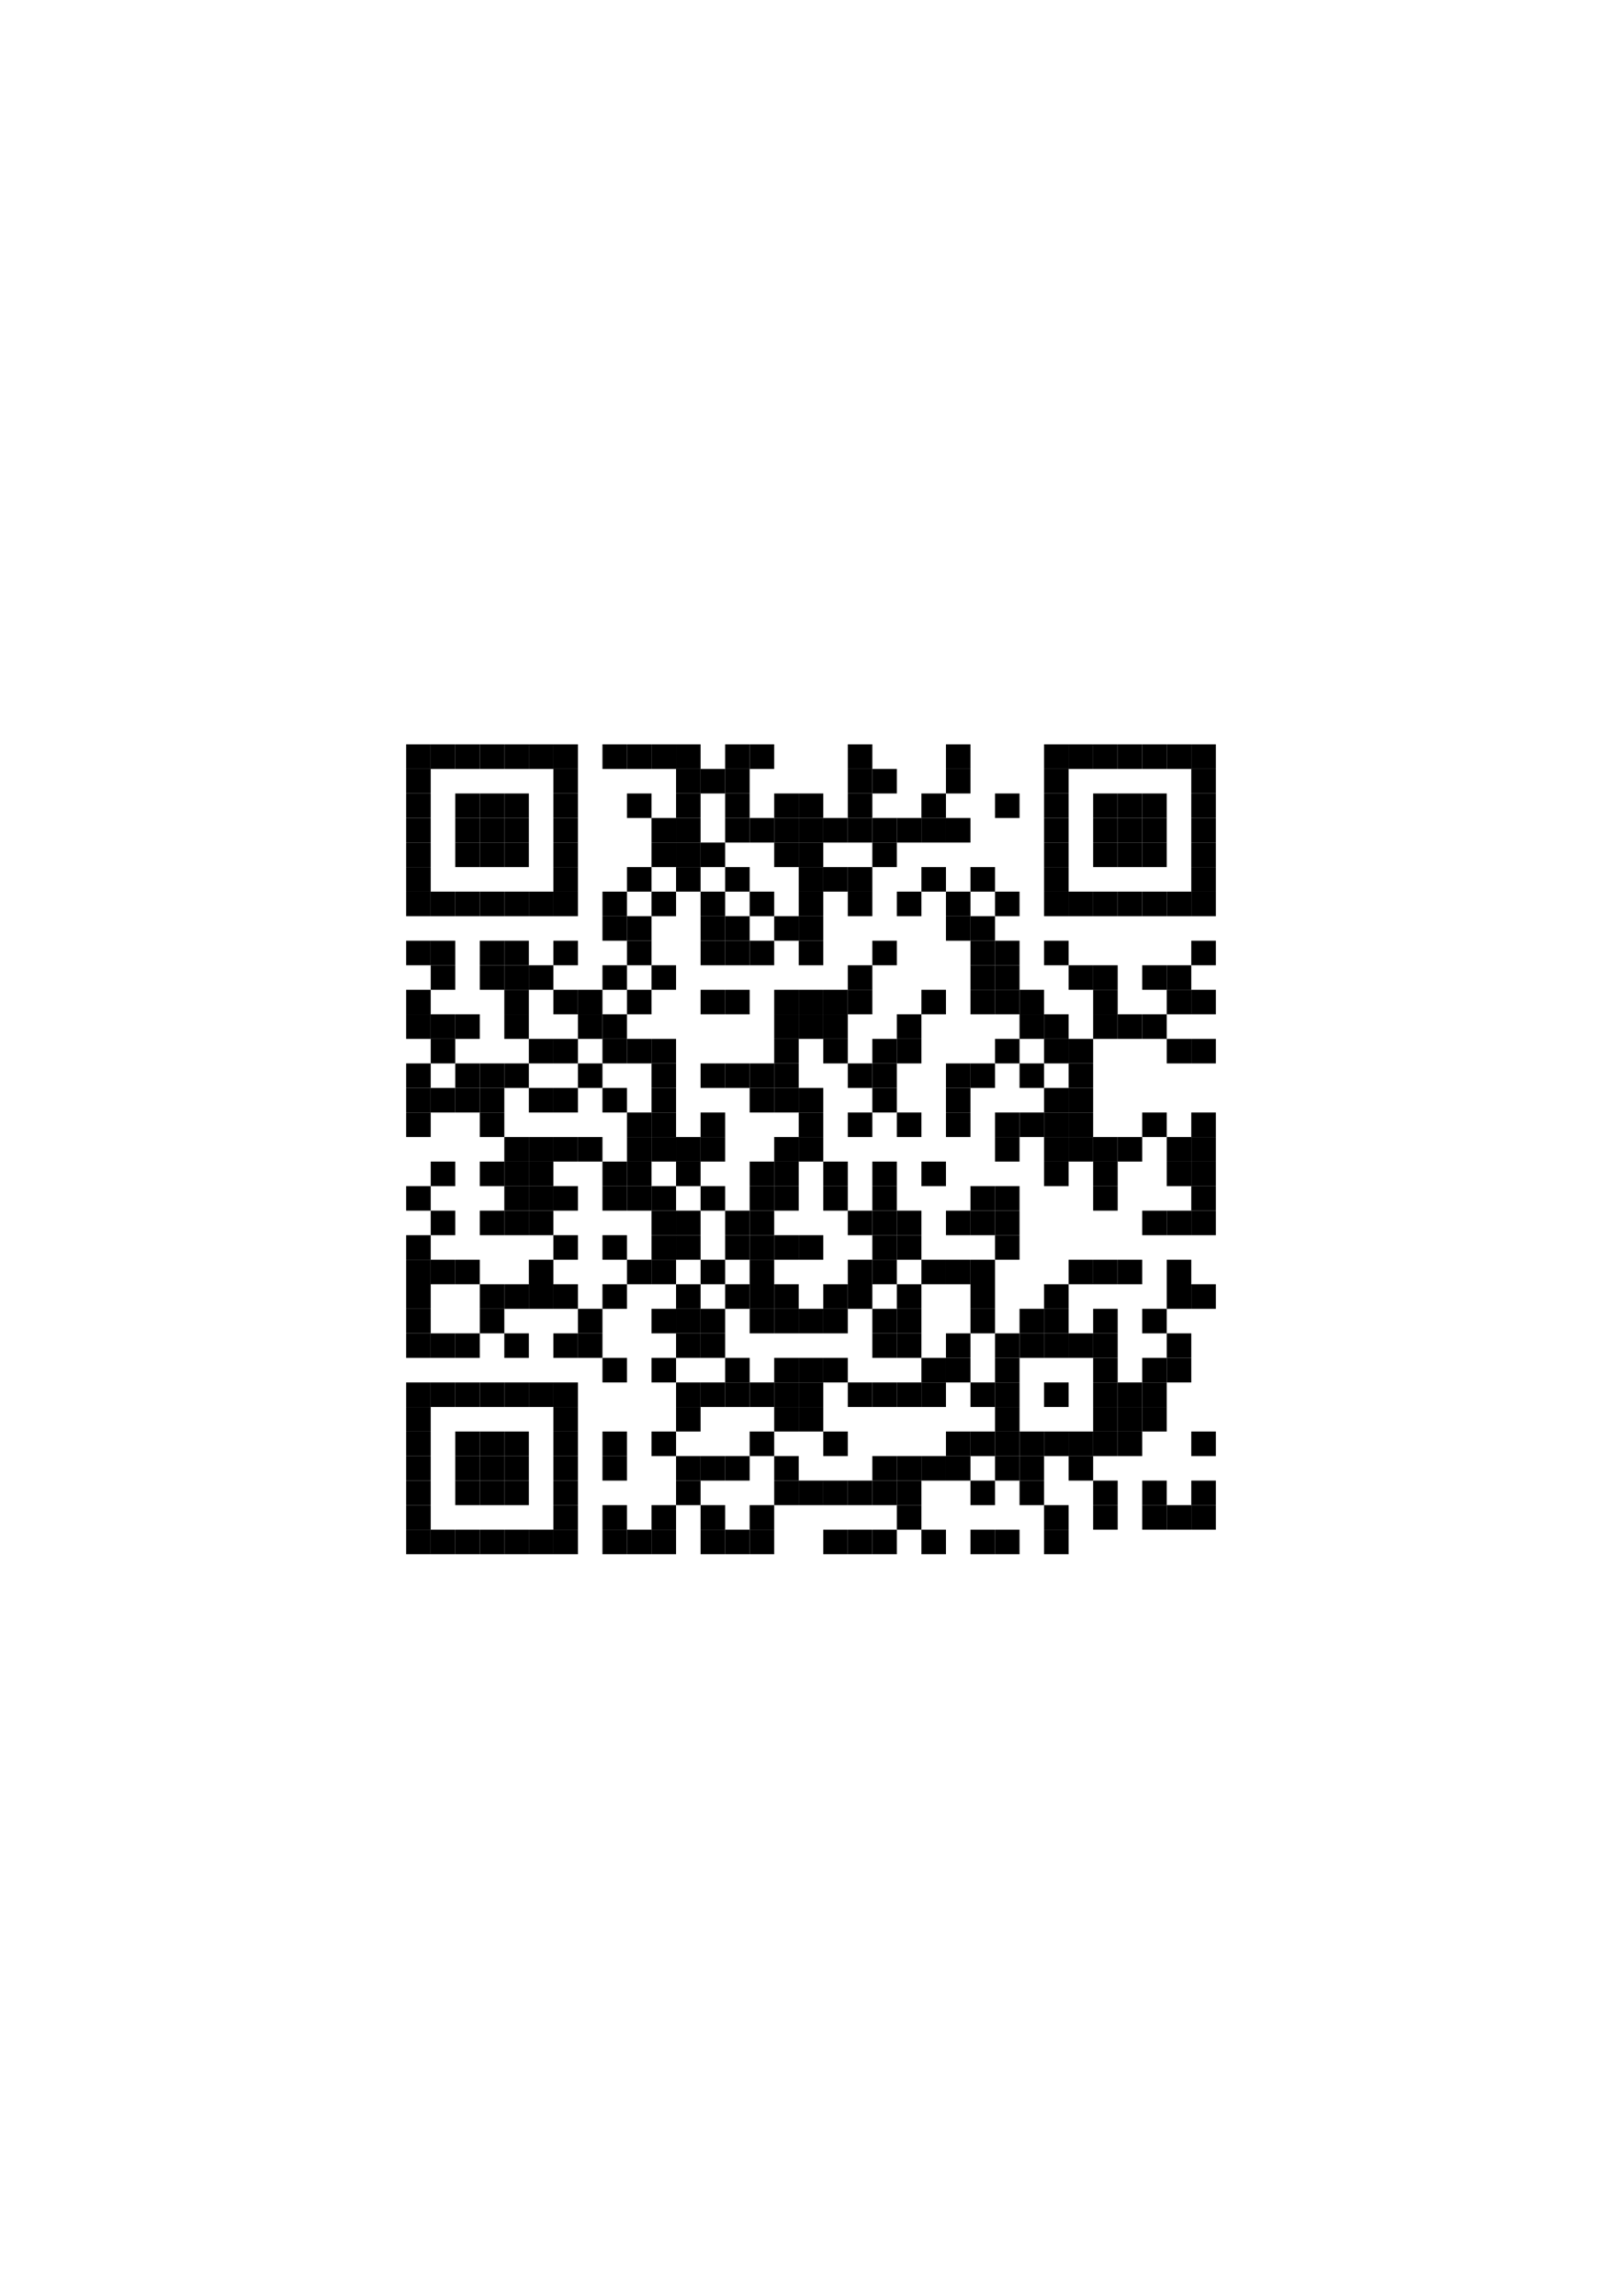 <?xml version="1.0" encoding="utf-8"?>
<svg version="1.1" baseProfile="full"  width="595" height="842" viewBox="0 0 595 842" xmlns="http://www.w3.org/2000/svg" xmlns:xlink="http://www.w3.org/1999/xlink" xmlns:ev="http://www.w3.org/2001/xml-events">
<rect width="595" height="842" fill="#fff" cx="0" cy="0" />
<defs>
<rect id="p" width="9" height="9" />
</defs><g fill="#ffffff"><use x="131" y="255" xlink:href="#p" />
<use x="131" y="264" xlink:href="#p" />
<use x="131" y="273" xlink:href="#p" />
<use x="131" y="282" xlink:href="#p" />
<use x="131" y="291" xlink:href="#p" />
<use x="131" y="300" xlink:href="#p" />
<use x="131" y="309" xlink:href="#p" />
<use x="131" y="318" xlink:href="#p" />
<use x="131" y="327" xlink:href="#p" />
<use x="131" y="336" xlink:href="#p" />
<use x="131" y="345" xlink:href="#p" />
<use x="131" y="354" xlink:href="#p" />
<use x="131" y="363" xlink:href="#p" />
<use x="131" y="372" xlink:href="#p" />
<use x="131" y="381" xlink:href="#p" />
<use x="131" y="390" xlink:href="#p" />
<use x="131" y="399" xlink:href="#p" />
<use x="131" y="408" xlink:href="#p" />
<use x="131" y="417" xlink:href="#p" />
<use x="131" y="426" xlink:href="#p" />
<use x="131" y="435" xlink:href="#p" />
<use x="131" y="444" xlink:href="#p" />
<use x="131" y="453" xlink:href="#p" />
<use x="131" y="462" xlink:href="#p" />
<use x="131" y="471" xlink:href="#p" />
<use x="131" y="480" xlink:href="#p" />
<use x="131" y="489" xlink:href="#p" />
<use x="131" y="498" xlink:href="#p" />
<use x="131" y="507" xlink:href="#p" />
<use x="131" y="516" xlink:href="#p" />
<use x="131" y="525" xlink:href="#p" />
<use x="131" y="534" xlink:href="#p" />
<use x="131" y="543" xlink:href="#p" />
<use x="131" y="552" xlink:href="#p" />
<use x="131" y="561" xlink:href="#p" />
<use x="131" y="570" xlink:href="#p" />
<use x="131" y="579" xlink:href="#p" />
<use x="140" y="255" xlink:href="#p" />
<use x="140" y="264" xlink:href="#p" />
<use x="140" y="273" xlink:href="#p" />
<use x="140" y="282" xlink:href="#p" />
<use x="140" y="291" xlink:href="#p" />
<use x="140" y="300" xlink:href="#p" />
<use x="140" y="309" xlink:href="#p" />
<use x="140" y="318" xlink:href="#p" />
<use x="140" y="327" xlink:href="#p" />
<use x="140" y="336" xlink:href="#p" />
<use x="140" y="345" xlink:href="#p" />
<use x="140" y="354" xlink:href="#p" />
<use x="140" y="363" xlink:href="#p" />
<use x="140" y="372" xlink:href="#p" />
<use x="140" y="381" xlink:href="#p" />
<use x="140" y="390" xlink:href="#p" />
<use x="140" y="399" xlink:href="#p" />
<use x="140" y="408" xlink:href="#p" />
<use x="140" y="417" xlink:href="#p" />
<use x="140" y="426" xlink:href="#p" />
<use x="140" y="435" xlink:href="#p" />
<use x="140" y="444" xlink:href="#p" />
<use x="140" y="453" xlink:href="#p" />
<use x="140" y="462" xlink:href="#p" />
<use x="140" y="471" xlink:href="#p" />
<use x="140" y="480" xlink:href="#p" />
<use x="140" y="489" xlink:href="#p" />
<use x="140" y="498" xlink:href="#p" />
<use x="140" y="507" xlink:href="#p" />
<use x="140" y="516" xlink:href="#p" />
<use x="140" y="525" xlink:href="#p" />
<use x="140" y="534" xlink:href="#p" />
<use x="140" y="543" xlink:href="#p" />
<use x="140" y="552" xlink:href="#p" />
<use x="140" y="561" xlink:href="#p" />
<use x="140" y="570" xlink:href="#p" />
<use x="140" y="579" xlink:href="#p" />
<use x="149" y="255" xlink:href="#p" />
<use x="149" y="264" xlink:href="#p" />
<use x="149" y="336" xlink:href="#p" />
<use x="149" y="354" xlink:href="#p" />
<use x="149" y="381" xlink:href="#p" />
<use x="149" y="417" xlink:href="#p" />
<use x="149" y="426" xlink:href="#p" />
<use x="149" y="444" xlink:href="#p" />
<use x="149" y="498" xlink:href="#p" />
<use x="149" y="570" xlink:href="#p" />
<use x="149" y="579" xlink:href="#p" />
<use x="158" y="255" xlink:href="#p" />
<use x="158" y="264" xlink:href="#p" />
<use x="158" y="282" xlink:href="#p" />
<use x="158" y="291" xlink:href="#p" />
<use x="158" y="300" xlink:href="#p" />
<use x="158" y="309" xlink:href="#p" />
<use x="158" y="318" xlink:href="#p" />
<use x="158" y="336" xlink:href="#p" />
<use x="158" y="363" xlink:href="#p" />
<use x="158" y="390" xlink:href="#p" />
<use x="158" y="408" xlink:href="#p" />
<use x="158" y="417" xlink:href="#p" />
<use x="158" y="435" xlink:href="#p" />
<use x="158" y="453" xlink:href="#p" />
<use x="158" y="471" xlink:href="#p" />
<use x="158" y="480" xlink:href="#p" />
<use x="158" y="498" xlink:href="#p" />
<use x="158" y="516" xlink:href="#p" />
<use x="158" y="525" xlink:href="#p" />
<use x="158" y="534" xlink:href="#p" />
<use x="158" y="543" xlink:href="#p" />
<use x="158" y="552" xlink:href="#p" />
<use x="158" y="570" xlink:href="#p" />
<use x="158" y="579" xlink:href="#p" />
<use x="167" y="255" xlink:href="#p" />
<use x="167" y="264" xlink:href="#p" />
<use x="167" y="282" xlink:href="#p" />
<use x="167" y="318" xlink:href="#p" />
<use x="167" y="336" xlink:href="#p" />
<use x="167" y="345" xlink:href="#p" />
<use x="167" y="354" xlink:href="#p" />
<use x="167" y="363" xlink:href="#p" />
<use x="167" y="381" xlink:href="#p" />
<use x="167" y="408" xlink:href="#p" />
<use x="167" y="417" xlink:href="#p" />
<use x="167" y="426" xlink:href="#p" />
<use x="167" y="435" xlink:href="#p" />
<use x="167" y="444" xlink:href="#p" />
<use x="167" y="453" xlink:href="#p" />
<use x="167" y="471" xlink:href="#p" />
<use x="167" y="480" xlink:href="#p" />
<use x="167" y="498" xlink:href="#p" />
<use x="167" y="516" xlink:href="#p" />
<use x="167" y="552" xlink:href="#p" />
<use x="167" y="570" xlink:href="#p" />
<use x="167" y="579" xlink:href="#p" />
<use x="176" y="255" xlink:href="#p" />
<use x="176" y="264" xlink:href="#p" />
<use x="176" y="282" xlink:href="#p" />
<use x="176" y="318" xlink:href="#p" />
<use x="176" y="336" xlink:href="#p" />
<use x="176" y="363" xlink:href="#p" />
<use x="176" y="372" xlink:href="#p" />
<use x="176" y="381" xlink:href="#p" />
<use x="176" y="417" xlink:href="#p" />
<use x="176" y="435" xlink:href="#p" />
<use x="176" y="453" xlink:href="#p" />
<use x="176" y="462" xlink:href="#p" />
<use x="176" y="489" xlink:href="#p" />
<use x="176" y="498" xlink:href="#p" />
<use x="176" y="516" xlink:href="#p" />
<use x="176" y="552" xlink:href="#p" />
<use x="176" y="570" xlink:href="#p" />
<use x="176" y="579" xlink:href="#p" />
<use x="185" y="255" xlink:href="#p" />
<use x="185" y="264" xlink:href="#p" />
<use x="185" y="282" xlink:href="#p" />
<use x="185" y="318" xlink:href="#p" />
<use x="185" y="336" xlink:href="#p" />
<use x="185" y="381" xlink:href="#p" />
<use x="185" y="399" xlink:href="#p" />
<use x="185" y="408" xlink:href="#p" />
<use x="185" y="453" xlink:href="#p" />
<use x="185" y="462" xlink:href="#p" />
<use x="185" y="480" xlink:href="#p" />
<use x="185" y="498" xlink:href="#p" />
<use x="185" y="516" xlink:href="#p" />
<use x="185" y="552" xlink:href="#p" />
<use x="185" y="570" xlink:href="#p" />
<use x="185" y="579" xlink:href="#p" />
<use x="194" y="255" xlink:href="#p" />
<use x="194" y="264" xlink:href="#p" />
<use x="194" y="282" xlink:href="#p" />
<use x="194" y="291" xlink:href="#p" />
<use x="194" y="300" xlink:href="#p" />
<use x="194" y="309" xlink:href="#p" />
<use x="194" y="318" xlink:href="#p" />
<use x="194" y="336" xlink:href="#p" />
<use x="194" y="345" xlink:href="#p" />
<use x="194" y="363" xlink:href="#p" />
<use x="194" y="372" xlink:href="#p" />
<use x="194" y="390" xlink:href="#p" />
<use x="194" y="408" xlink:href="#p" />
<use x="194" y="453" xlink:href="#p" />
<use x="194" y="480" xlink:href="#p" />
<use x="194" y="489" xlink:href="#p" />
<use x="194" y="498" xlink:href="#p" />
<use x="194" y="516" xlink:href="#p" />
<use x="194" y="525" xlink:href="#p" />
<use x="194" y="534" xlink:href="#p" />
<use x="194" y="543" xlink:href="#p" />
<use x="194" y="552" xlink:href="#p" />
<use x="194" y="570" xlink:href="#p" />
<use x="194" y="579" xlink:href="#p" />
<use x="203" y="255" xlink:href="#p" />
<use x="203" y="264" xlink:href="#p" />
<use x="203" y="336" xlink:href="#p" />
<use x="203" y="354" xlink:href="#p" />
<use x="203" y="372" xlink:href="#p" />
<use x="203" y="390" xlink:href="#p" />
<use x="203" y="408" xlink:href="#p" />
<use x="203" y="426" xlink:href="#p" />
<use x="203" y="444" xlink:href="#p" />
<use x="203" y="462" xlink:href="#p" />
<use x="203" y="480" xlink:href="#p" />
<use x="203" y="498" xlink:href="#p" />
<use x="203" y="570" xlink:href="#p" />
<use x="203" y="579" xlink:href="#p" />
<use x="212" y="255" xlink:href="#p" />
<use x="212" y="264" xlink:href="#p" />
<use x="212" y="273" xlink:href="#p" />
<use x="212" y="282" xlink:href="#p" />
<use x="212" y="291" xlink:href="#p" />
<use x="212" y="300" xlink:href="#p" />
<use x="212" y="309" xlink:href="#p" />
<use x="212" y="318" xlink:href="#p" />
<use x="212" y="327" xlink:href="#p" />
<use x="212" y="336" xlink:href="#p" />
<use x="212" y="345" xlink:href="#p" />
<use x="212" y="354" xlink:href="#p" />
<use x="212" y="381" xlink:href="#p" />
<use x="212" y="399" xlink:href="#p" />
<use x="212" y="408" xlink:href="#p" />
<use x="212" y="426" xlink:href="#p" />
<use x="212" y="435" xlink:href="#p" />
<use x="212" y="444" xlink:href="#p" />
<use x="212" y="453" xlink:href="#p" />
<use x="212" y="462" xlink:href="#p" />
<use x="212" y="471" xlink:href="#p" />
<use x="212" y="498" xlink:href="#p" />
<use x="212" y="507" xlink:href="#p" />
<use x="212" y="516" xlink:href="#p" />
<use x="212" y="525" xlink:href="#p" />
<use x="212" y="534" xlink:href="#p" />
<use x="212" y="543" xlink:href="#p" />
<use x="212" y="552" xlink:href="#p" />
<use x="212" y="561" xlink:href="#p" />
<use x="212" y="570" xlink:href="#p" />
<use x="212" y="579" xlink:href="#p" />
<use x="221" y="255" xlink:href="#p" />
<use x="221" y="264" xlink:href="#p" />
<use x="221" y="282" xlink:href="#p" />
<use x="221" y="291" xlink:href="#p" />
<use x="221" y="300" xlink:href="#p" />
<use x="221" y="309" xlink:href="#p" />
<use x="221" y="318" xlink:href="#p" />
<use x="221" y="345" xlink:href="#p" />
<use x="221" y="363" xlink:href="#p" />
<use x="221" y="390" xlink:href="#p" />
<use x="221" y="408" xlink:href="#p" />
<use x="221" y="417" xlink:href="#p" />
<use x="221" y="444" xlink:href="#p" />
<use x="221" y="462" xlink:href="#p" />
<use x="221" y="480" xlink:href="#p" />
<use x="221" y="489" xlink:href="#p" />
<use x="221" y="507" xlink:href="#p" />
<use x="221" y="516" xlink:href="#p" />
<use x="221" y="543" xlink:href="#p" />
<use x="221" y="570" xlink:href="#p" />
<use x="221" y="579" xlink:href="#p" />
<use x="230" y="255" xlink:href="#p" />
<use x="230" y="264" xlink:href="#p" />
<use x="230" y="282" xlink:href="#p" />
<use x="230" y="300" xlink:href="#p" />
<use x="230" y="309" xlink:href="#p" />
<use x="230" y="327" xlink:href="#p" />
<use x="230" y="354" xlink:href="#p" />
<use x="230" y="372" xlink:href="#p" />
<use x="230" y="390" xlink:href="#p" />
<use x="230" y="399" xlink:href="#p" />
<use x="230" y="444" xlink:href="#p" />
<use x="230" y="453" xlink:href="#p" />
<use x="230" y="471" xlink:href="#p" />
<use x="230" y="480" xlink:href="#p" />
<use x="230" y="489" xlink:href="#p" />
<use x="230" y="498" xlink:href="#p" />
<use x="230" y="507" xlink:href="#p" />
<use x="230" y="516" xlink:href="#p" />
<use x="230" y="525" xlink:href="#p" />
<use x="230" y="534" xlink:href="#p" />
<use x="230" y="543" xlink:href="#p" />
<use x="230" y="552" xlink:href="#p" />
<use x="230" y="570" xlink:href="#p" />
<use x="230" y="579" xlink:href="#p" />
<use x="239" y="255" xlink:href="#p" />
<use x="239" y="264" xlink:href="#p" />
<use x="239" y="282" xlink:href="#p" />
<use x="239" y="291" xlink:href="#p" />
<use x="239" y="318" xlink:href="#p" />
<use x="239" y="336" xlink:href="#p" />
<use x="239" y="345" xlink:href="#p" />
<use x="239" y="363" xlink:href="#p" />
<use x="239" y="372" xlink:href="#p" />
<use x="239" y="426" xlink:href="#p" />
<use x="239" y="471" xlink:href="#p" />
<use x="239" y="489" xlink:href="#p" />
<use x="239" y="507" xlink:href="#p" />
<use x="239" y="516" xlink:href="#p" />
<use x="239" y="534" xlink:href="#p" />
<use x="239" y="543" xlink:href="#p" />
<use x="239" y="570" xlink:href="#p" />
<use x="239" y="579" xlink:href="#p" />
<use x="248" y="255" xlink:href="#p" />
<use x="248" y="264" xlink:href="#p" />
<use x="248" y="327" xlink:href="#p" />
<use x="248" y="336" xlink:href="#p" />
<use x="248" y="345" xlink:href="#p" />
<use x="248" y="354" xlink:href="#p" />
<use x="248" y="363" xlink:href="#p" />
<use x="248" y="372" xlink:href="#p" />
<use x="248" y="381" xlink:href="#p" />
<use x="248" y="390" xlink:href="#p" />
<use x="248" y="399" xlink:href="#p" />
<use x="248" y="408" xlink:href="#p" />
<use x="248" y="435" xlink:href="#p" />
<use x="248" y="462" xlink:href="#p" />
<use x="248" y="498" xlink:href="#p" />
<use x="248" y="525" xlink:href="#p" />
<use x="248" y="552" xlink:href="#p" />
<use x="248" y="561" xlink:href="#p" />
<use x="248" y="570" xlink:href="#p" />
<use x="248" y="579" xlink:href="#p" />
<use x="257" y="255" xlink:href="#p" />
<use x="257" y="264" xlink:href="#p" />
<use x="257" y="273" xlink:href="#p" />
<use x="257" y="291" xlink:href="#p" />
<use x="257" y="300" xlink:href="#p" />
<use x="257" y="318" xlink:href="#p" />
<use x="257" y="354" xlink:href="#p" />
<use x="257" y="372" xlink:href="#p" />
<use x="257" y="381" xlink:href="#p" />
<use x="257" y="399" xlink:href="#p" />
<use x="257" y="426" xlink:href="#p" />
<use x="257" y="444" xlink:href="#p" />
<use x="257" y="453" xlink:href="#p" />
<use x="257" y="471" xlink:href="#p" />
<use x="257" y="498" xlink:href="#p" />
<use x="257" y="516" xlink:href="#p" />
<use x="257" y="525" xlink:href="#p" />
<use x="257" y="543" xlink:href="#p" />
<use x="257" y="570" xlink:href="#p" />
<use x="257" y="579" xlink:href="#p" />
<use x="266" y="255" xlink:href="#p" />
<use x="266" y="264" xlink:href="#p" />
<use x="266" y="309" xlink:href="#p" />
<use x="266" y="327" xlink:href="#p" />
<use x="266" y="354" xlink:href="#p" />
<use x="266" y="372" xlink:href="#p" />
<use x="266" y="381" xlink:href="#p" />
<use x="266" y="399" xlink:href="#p" />
<use x="266" y="408" xlink:href="#p" />
<use x="266" y="417" xlink:href="#p" />
<use x="266" y="426" xlink:href="#p" />
<use x="266" y="435" xlink:href="#p" />
<use x="266" y="462" xlink:href="#p" />
<use x="266" y="480" xlink:href="#p" />
<use x="266" y="489" xlink:href="#p" />
<use x="266" y="516" xlink:href="#p" />
<use x="266" y="525" xlink:href="#p" />
<use x="266" y="543" xlink:href="#p" />
<use x="266" y="552" xlink:href="#p" />
<use x="266" y="570" xlink:href="#p" />
<use x="266" y="579" xlink:href="#p" />
<use x="275" y="255" xlink:href="#p" />
<use x="275" y="264" xlink:href="#p" />
<use x="275" y="282" xlink:href="#p" />
<use x="275" y="291" xlink:href="#p" />
<use x="275" y="309" xlink:href="#p" />
<use x="275" y="318" xlink:href="#p" />
<use x="275" y="336" xlink:href="#p" />
<use x="275" y="354" xlink:href="#p" />
<use x="275" y="363" xlink:href="#p" />
<use x="275" y="372" xlink:href="#p" />
<use x="275" y="381" xlink:href="#p" />
<use x="275" y="408" xlink:href="#p" />
<use x="275" y="417" xlink:href="#p" />
<use x="275" y="489" xlink:href="#p" />
<use x="275" y="498" xlink:href="#p" />
<use x="275" y="516" xlink:href="#p" />
<use x="275" y="534" xlink:href="#p" />
<use x="275" y="543" xlink:href="#p" />
<use x="275" y="570" xlink:href="#p" />
<use x="275" y="579" xlink:href="#p" />
<use x="284" y="255" xlink:href="#p" />
<use x="284" y="264" xlink:href="#p" />
<use x="284" y="273" xlink:href="#p" />
<use x="284" y="282" xlink:href="#p" />
<use x="284" y="318" xlink:href="#p" />
<use x="284" y="327" xlink:href="#p" />
<use x="284" y="345" xlink:href="#p" />
<use x="284" y="354" xlink:href="#p" />
<use x="284" y="408" xlink:href="#p" />
<use x="284" y="444" xlink:href="#p" />
<use x="284" y="462" xlink:href="#p" />
<use x="284" y="489" xlink:href="#p" />
<use x="284" y="525" xlink:href="#p" />
<use x="284" y="552" xlink:href="#p" />
<use x="284" y="561" xlink:href="#p" />
<use x="284" y="570" xlink:href="#p" />
<use x="284" y="579" xlink:href="#p" />
<use x="293" y="255" xlink:href="#p" />
<use x="293" y="264" xlink:href="#p" />
<use x="293" y="273" xlink:href="#p" />
<use x="293" y="282" xlink:href="#p" />
<use x="293" y="354" xlink:href="#p" />
<use x="293" y="381" xlink:href="#p" />
<use x="293" y="390" xlink:href="#p" />
<use x="293" y="426" xlink:href="#p" />
<use x="293" y="435" xlink:href="#p" />
<use x="293" y="444" xlink:href="#p" />
<use x="293" y="462" xlink:href="#p" />
<use x="293" y="471" xlink:href="#p" />
<use x="293" y="489" xlink:href="#p" />
<use x="293" y="525" xlink:href="#p" />
<use x="293" y="534" xlink:href="#p" />
<use x="293" y="552" xlink:href="#p" />
<use x="293" y="561" xlink:href="#p" />
<use x="293" y="570" xlink:href="#p" />
<use x="293" y="579" xlink:href="#p" />
<use x="302" y="255" xlink:href="#p" />
<use x="302" y="264" xlink:href="#p" />
<use x="302" y="273" xlink:href="#p" />
<use x="302" y="282" xlink:href="#p" />
<use x="302" y="291" xlink:href="#p" />
<use x="302" y="309" xlink:href="#p" />
<use x="302" y="327" xlink:href="#p" />
<use x="302" y="336" xlink:href="#p" />
<use x="302" y="345" xlink:href="#p" />
<use x="302" y="354" xlink:href="#p" />
<use x="302" y="390" xlink:href="#p" />
<use x="302" y="399" xlink:href="#p" />
<use x="302" y="408" xlink:href="#p" />
<use x="302" y="417" xlink:href="#p" />
<use x="302" y="444" xlink:href="#p" />
<use x="302" y="453" xlink:href="#p" />
<use x="302" y="462" xlink:href="#p" />
<use x="302" y="489" xlink:href="#p" />
<use x="302" y="507" xlink:href="#p" />
<use x="302" y="516" xlink:href="#p" />
<use x="302" y="534" xlink:href="#p" />
<use x="302" y="552" xlink:href="#p" />
<use x="302" y="570" xlink:href="#p" />
<use x="302" y="579" xlink:href="#p" />
<use x="311" y="255" xlink:href="#p" />
<use x="311" y="264" xlink:href="#p" />
<use x="311" y="309" xlink:href="#p" />
<use x="311" y="336" xlink:href="#p" />
<use x="311" y="345" xlink:href="#p" />
<use x="311" y="372" xlink:href="#p" />
<use x="311" y="381" xlink:href="#p" />
<use x="311" y="399" xlink:href="#p" />
<use x="311" y="417" xlink:href="#p" />
<use x="311" y="426" xlink:href="#p" />
<use x="311" y="435" xlink:href="#p" />
<use x="311" y="453" xlink:href="#p" />
<use x="311" y="480" xlink:href="#p" />
<use x="311" y="489" xlink:href="#p" />
<use x="311" y="498" xlink:href="#p" />
<use x="311" y="516" xlink:href="#p" />
<use x="311" y="525" xlink:href="#p" />
<use x="311" y="534" xlink:href="#p" />
<use x="311" y="552" xlink:href="#p" />
<use x="311" y="570" xlink:href="#p" />
<use x="311" y="579" xlink:href="#p" />
<use x="320" y="255" xlink:href="#p" />
<use x="320" y="264" xlink:href="#p" />
<use x="320" y="273" xlink:href="#p" />
<use x="320" y="291" xlink:href="#p" />
<use x="320" y="318" xlink:href="#p" />
<use x="320" y="327" xlink:href="#p" />
<use x="320" y="336" xlink:href="#p" />
<use x="320" y="354" xlink:href="#p" />
<use x="320" y="363" xlink:href="#p" />
<use x="320" y="372" xlink:href="#p" />
<use x="320" y="408" xlink:href="#p" />
<use x="320" y="417" xlink:href="#p" />
<use x="320" y="471" xlink:href="#p" />
<use x="320" y="498" xlink:href="#p" />
<use x="320" y="516" xlink:href="#p" />
<use x="320" y="525" xlink:href="#p" />
<use x="320" y="552" xlink:href="#p" />
<use x="320" y="570" xlink:href="#p" />
<use x="320" y="579" xlink:href="#p" />
<use x="329" y="255" xlink:href="#p" />
<use x="329" y="264" xlink:href="#p" />
<use x="329" y="273" xlink:href="#p" />
<use x="329" y="282" xlink:href="#p" />
<use x="329" y="291" xlink:href="#p" />
<use x="329" y="309" xlink:href="#p" />
<use x="329" y="318" xlink:href="#p" />
<use x="329" y="336" xlink:href="#p" />
<use x="329" y="345" xlink:href="#p" />
<use x="329" y="354" xlink:href="#p" />
<use x="329" y="363" xlink:href="#p" />
<use x="329" y="390" xlink:href="#p" />
<use x="329" y="399" xlink:href="#p" />
<use x="329" y="417" xlink:href="#p" />
<use x="329" y="426" xlink:href="#p" />
<use x="329" y="435" xlink:href="#p" />
<use x="329" y="462" xlink:href="#p" />
<use x="329" y="498" xlink:href="#p" />
<use x="329" y="516" xlink:href="#p" />
<use x="329" y="525" xlink:href="#p" />
<use x="329" y="561" xlink:href="#p" />
<use x="329" y="570" xlink:href="#p" />
<use x="329" y="579" xlink:href="#p" />
<use x="338" y="255" xlink:href="#p" />
<use x="338" y="264" xlink:href="#p" />
<use x="338" y="273" xlink:href="#p" />
<use x="338" y="282" xlink:href="#p" />
<use x="338" y="309" xlink:href="#p" />
<use x="338" y="327" xlink:href="#p" />
<use x="338" y="336" xlink:href="#p" />
<use x="338" y="345" xlink:href="#p" />
<use x="338" y="354" xlink:href="#p" />
<use x="338" y="372" xlink:href="#p" />
<use x="338" y="381" xlink:href="#p" />
<use x="338" y="390" xlink:href="#p" />
<use x="338" y="399" xlink:href="#p" />
<use x="338" y="408" xlink:href="#p" />
<use x="338" y="417" xlink:href="#p" />
<use x="338" y="435" xlink:href="#p" />
<use x="338" y="444" xlink:href="#p" />
<use x="338" y="453" xlink:href="#p" />
<use x="338" y="471" xlink:href="#p" />
<use x="338" y="480" xlink:href="#p" />
<use x="338" y="489" xlink:href="#p" />
<use x="338" y="516" xlink:href="#p" />
<use x="338" y="525" xlink:href="#p" />
<use x="338" y="543" xlink:href="#p" />
<use x="338" y="552" xlink:href="#p" />
<use x="338" y="570" xlink:href="#p" />
<use x="338" y="579" xlink:href="#p" />
<use x="347" y="255" xlink:href="#p" />
<use x="347" y="264" xlink:href="#p" />
<use x="347" y="291" xlink:href="#p" />
<use x="347" y="309" xlink:href="#p" />
<use x="347" y="318" xlink:href="#p" />
<use x="347" y="345" xlink:href="#p" />
<use x="347" y="354" xlink:href="#p" />
<use x="347" y="363" xlink:href="#p" />
<use x="347" y="372" xlink:href="#p" />
<use x="347" y="381" xlink:href="#p" />
<use x="347" y="417" xlink:href="#p" />
<use x="347" y="426" xlink:href="#p" />
<use x="347" y="435" xlink:href="#p" />
<use x="347" y="453" xlink:href="#p" />
<use x="347" y="471" xlink:href="#p" />
<use x="347" y="480" xlink:href="#p" />
<use x="347" y="507" xlink:href="#p" />
<use x="347" y="516" xlink:href="#p" />
<use x="347" y="543" xlink:href="#p" />
<use x="347" y="552" xlink:href="#p" />
<use x="347" y="561" xlink:href="#p" />
<use x="347" y="570" xlink:href="#p" />
<use x="347" y="579" xlink:href="#p" />
<use x="356" y="255" xlink:href="#p" />
<use x="356" y="264" xlink:href="#p" />
<use x="356" y="273" xlink:href="#p" />
<use x="356" y="282" xlink:href="#p" />
<use x="356" y="291" xlink:href="#p" />
<use x="356" y="300" xlink:href="#p" />
<use x="356" y="309" xlink:href="#p" />
<use x="356" y="327" xlink:href="#p" />
<use x="356" y="372" xlink:href="#p" />
<use x="356" y="381" xlink:href="#p" />
<use x="356" y="399" xlink:href="#p" />
<use x="356" y="408" xlink:href="#p" />
<use x="356" y="417" xlink:href="#p" />
<use x="356" y="426" xlink:href="#p" />
<use x="356" y="453" xlink:href="#p" />
<use x="356" y="489" xlink:href="#p" />
<use x="356" y="498" xlink:href="#p" />
<use x="356" y="516" xlink:href="#p" />
<use x="356" y="534" xlink:href="#p" />
<use x="356" y="552" xlink:href="#p" />
<use x="356" y="570" xlink:href="#p" />
<use x="356" y="579" xlink:href="#p" />
<use x="365" y="255" xlink:href="#p" />
<use x="365" y="264" xlink:href="#p" />
<use x="365" y="273" xlink:href="#p" />
<use x="365" y="282" xlink:href="#p" />
<use x="365" y="300" xlink:href="#p" />
<use x="365" y="309" xlink:href="#p" />
<use x="365" y="318" xlink:href="#p" />
<use x="365" y="336" xlink:href="#p" />
<use x="365" y="372" xlink:href="#p" />
<use x="365" y="390" xlink:href="#p" />
<use x="365" y="399" xlink:href="#p" />
<use x="365" y="426" xlink:href="#p" />
<use x="365" y="462" xlink:href="#p" />
<use x="365" y="471" xlink:href="#p" />
<use x="365" y="480" xlink:href="#p" />
<use x="365" y="543" xlink:href="#p" />
<use x="365" y="552" xlink:href="#p" />
<use x="365" y="570" xlink:href="#p" />
<use x="365" y="579" xlink:href="#p" />
<use x="374" y="255" xlink:href="#p" />
<use x="374" y="264" xlink:href="#p" />
<use x="374" y="273" xlink:href="#p" />
<use x="374" y="282" xlink:href="#p" />
<use x="374" y="291" xlink:href="#p" />
<use x="374" y="300" xlink:href="#p" />
<use x="374" y="309" xlink:href="#p" />
<use x="374" y="318" xlink:href="#p" />
<use x="374" y="327" xlink:href="#p" />
<use x="374" y="336" xlink:href="#p" />
<use x="374" y="345" xlink:href="#p" />
<use x="374" y="354" xlink:href="#p" />
<use x="374" y="381" xlink:href="#p" />
<use x="374" y="399" xlink:href="#p" />
<use x="374" y="417" xlink:href="#p" />
<use x="374" y="426" xlink:href="#p" />
<use x="374" y="435" xlink:href="#p" />
<use x="374" y="444" xlink:href="#p" />
<use x="374" y="453" xlink:href="#p" />
<use x="374" y="462" xlink:href="#p" />
<use x="374" y="471" xlink:href="#p" />
<use x="374" y="498" xlink:href="#p" />
<use x="374" y="507" xlink:href="#p" />
<use x="374" y="516" xlink:href="#p" />
<use x="374" y="552" xlink:href="#p" />
<use x="374" y="561" xlink:href="#p" />
<use x="374" y="570" xlink:href="#p" />
<use x="374" y="579" xlink:href="#p" />
<use x="383" y="255" xlink:href="#p" />
<use x="383" y="264" xlink:href="#p" />
<use x="383" y="336" xlink:href="#p" />
<use x="383" y="354" xlink:href="#p" />
<use x="383" y="363" xlink:href="#p" />
<use x="383" y="390" xlink:href="#p" />
<use x="383" y="435" xlink:href="#p" />
<use x="383" y="444" xlink:href="#p" />
<use x="383" y="453" xlink:href="#p" />
<use x="383" y="462" xlink:href="#p" />
<use x="383" y="498" xlink:href="#p" />
<use x="383" y="516" xlink:href="#p" />
<use x="383" y="534" xlink:href="#p" />
<use x="383" y="543" xlink:href="#p" />
<use x="383" y="570" xlink:href="#p" />
<use x="383" y="579" xlink:href="#p" />
<use x="392" y="255" xlink:href="#p" />
<use x="392" y="264" xlink:href="#p" />
<use x="392" y="282" xlink:href="#p" />
<use x="392" y="291" xlink:href="#p" />
<use x="392" y="300" xlink:href="#p" />
<use x="392" y="309" xlink:href="#p" />
<use x="392" y="318" xlink:href="#p" />
<use x="392" y="336" xlink:href="#p" />
<use x="392" y="345" xlink:href="#p" />
<use x="392" y="363" xlink:href="#p" />
<use x="392" y="372" xlink:href="#p" />
<use x="392" y="426" xlink:href="#p" />
<use x="392" y="435" xlink:href="#p" />
<use x="392" y="444" xlink:href="#p" />
<use x="392" y="453" xlink:href="#p" />
<use x="392" y="471" xlink:href="#p" />
<use x="392" y="480" xlink:href="#p" />
<use x="392" y="498" xlink:href="#p" />
<use x="392" y="507" xlink:href="#p" />
<use x="392" y="516" xlink:href="#p" />
<use x="392" y="543" xlink:href="#p" />
<use x="392" y="552" xlink:href="#p" />
<use x="392" y="561" xlink:href="#p" />
<use x="392" y="570" xlink:href="#p" />
<use x="392" y="579" xlink:href="#p" />
<use x="401" y="255" xlink:href="#p" />
<use x="401" y="264" xlink:href="#p" />
<use x="401" y="282" xlink:href="#p" />
<use x="401" y="318" xlink:href="#p" />
<use x="401" y="336" xlink:href="#p" />
<use x="401" y="345" xlink:href="#p" />
<use x="401" y="381" xlink:href="#p" />
<use x="401" y="390" xlink:href="#p" />
<use x="401" y="399" xlink:href="#p" />
<use x="401" y="408" xlink:href="#p" />
<use x="401" y="444" xlink:href="#p" />
<use x="401" y="453" xlink:href="#p" />
<use x="401" y="471" xlink:href="#p" />
<use x="401" y="534" xlink:href="#p" />
<use x="401" y="561" xlink:href="#p" />
<use x="401" y="570" xlink:href="#p" />
<use x="401" y="579" xlink:href="#p" />
<use x="410" y="255" xlink:href="#p" />
<use x="410" y="264" xlink:href="#p" />
<use x="410" y="282" xlink:href="#p" />
<use x="410" y="318" xlink:href="#p" />
<use x="410" y="336" xlink:href="#p" />
<use x="410" y="345" xlink:href="#p" />
<use x="410" y="354" xlink:href="#p" />
<use x="410" y="363" xlink:href="#p" />
<use x="410" y="381" xlink:href="#p" />
<use x="410" y="390" xlink:href="#p" />
<use x="410" y="399" xlink:href="#p" />
<use x="410" y="408" xlink:href="#p" />
<use x="410" y="426" xlink:href="#p" />
<use x="410" y="435" xlink:href="#p" />
<use x="410" y="444" xlink:href="#p" />
<use x="410" y="453" xlink:href="#p" />
<use x="410" y="471" xlink:href="#p" />
<use x="410" y="480" xlink:href="#p" />
<use x="410" y="489" xlink:href="#p" />
<use x="410" y="498" xlink:href="#p" />
<use x="410" y="534" xlink:href="#p" />
<use x="410" y="543" xlink:href="#p" />
<use x="410" y="552" xlink:href="#p" />
<use x="410" y="561" xlink:href="#p" />
<use x="410" y="570" xlink:href="#p" />
<use x="410" y="579" xlink:href="#p" />
<use x="419" y="255" xlink:href="#p" />
<use x="419" y="264" xlink:href="#p" />
<use x="419" y="282" xlink:href="#p" />
<use x="419" y="318" xlink:href="#p" />
<use x="419" y="336" xlink:href="#p" />
<use x="419" y="345" xlink:href="#p" />
<use x="419" y="363" xlink:href="#p" />
<use x="419" y="381" xlink:href="#p" />
<use x="419" y="390" xlink:href="#p" />
<use x="419" y="399" xlink:href="#p" />
<use x="419" y="417" xlink:href="#p" />
<use x="419" y="426" xlink:href="#p" />
<use x="419" y="435" xlink:href="#p" />
<use x="419" y="453" xlink:href="#p" />
<use x="419" y="462" xlink:href="#p" />
<use x="419" y="471" xlink:href="#p" />
<use x="419" y="489" xlink:href="#p" />
<use x="419" y="525" xlink:href="#p" />
<use x="419" y="534" xlink:href="#p" />
<use x="419" y="561" xlink:href="#p" />
<use x="419" y="570" xlink:href="#p" />
<use x="419" y="579" xlink:href="#p" />
<use x="428" y="255" xlink:href="#p" />
<use x="428" y="264" xlink:href="#p" />
<use x="428" y="282" xlink:href="#p" />
<use x="428" y="291" xlink:href="#p" />
<use x="428" y="300" xlink:href="#p" />
<use x="428" y="309" xlink:href="#p" />
<use x="428" y="318" xlink:href="#p" />
<use x="428" y="336" xlink:href="#p" />
<use x="428" y="345" xlink:href="#p" />
<use x="428" y="372" xlink:href="#p" />
<use x="428" y="390" xlink:href="#p" />
<use x="428" y="399" xlink:href="#p" />
<use x="428" y="408" xlink:href="#p" />
<use x="428" y="435" xlink:href="#p" />
<use x="428" y="453" xlink:href="#p" />
<use x="428" y="480" xlink:href="#p" />
<use x="428" y="507" xlink:href="#p" />
<use x="428" y="516" xlink:href="#p" />
<use x="428" y="525" xlink:href="#p" />
<use x="428" y="534" xlink:href="#p" />
<use x="428" y="543" xlink:href="#p" />
<use x="428" y="561" xlink:href="#p" />
<use x="428" y="570" xlink:href="#p" />
<use x="428" y="579" xlink:href="#p" />
<use x="437" y="255" xlink:href="#p" />
<use x="437" y="264" xlink:href="#p" />
<use x="437" y="336" xlink:href="#p" />
<use x="437" y="354" xlink:href="#p" />
<use x="437" y="372" xlink:href="#p" />
<use x="437" y="390" xlink:href="#p" />
<use x="437" y="399" xlink:href="#p" />
<use x="437" y="453" xlink:href="#p" />
<use x="437" y="462" xlink:href="#p" />
<use x="437" y="480" xlink:href="#p" />
<use x="437" y="489" xlink:href="#p" />
<use x="437" y="498" xlink:href="#p" />
<use x="437" y="507" xlink:href="#p" />
<use x="437" y="516" xlink:href="#p" />
<use x="437" y="534" xlink:href="#p" />
<use x="437" y="561" xlink:href="#p" />
<use x="437" y="570" xlink:href="#p" />
<use x="437" y="579" xlink:href="#p" />
<use x="446" y="255" xlink:href="#p" />
<use x="446" y="264" xlink:href="#p" />
<use x="446" y="273" xlink:href="#p" />
<use x="446" y="282" xlink:href="#p" />
<use x="446" y="291" xlink:href="#p" />
<use x="446" y="300" xlink:href="#p" />
<use x="446" y="309" xlink:href="#p" />
<use x="446" y="318" xlink:href="#p" />
<use x="446" y="327" xlink:href="#p" />
<use x="446" y="336" xlink:href="#p" />
<use x="446" y="345" xlink:href="#p" />
<use x="446" y="354" xlink:href="#p" />
<use x="446" y="363" xlink:href="#p" />
<use x="446" y="372" xlink:href="#p" />
<use x="446" y="381" xlink:href="#p" />
<use x="446" y="390" xlink:href="#p" />
<use x="446" y="399" xlink:href="#p" />
<use x="446" y="408" xlink:href="#p" />
<use x="446" y="417" xlink:href="#p" />
<use x="446" y="426" xlink:href="#p" />
<use x="446" y="435" xlink:href="#p" />
<use x="446" y="444" xlink:href="#p" />
<use x="446" y="453" xlink:href="#p" />
<use x="446" y="462" xlink:href="#p" />
<use x="446" y="471" xlink:href="#p" />
<use x="446" y="480" xlink:href="#p" />
<use x="446" y="489" xlink:href="#p" />
<use x="446" y="498" xlink:href="#p" />
<use x="446" y="507" xlink:href="#p" />
<use x="446" y="516" xlink:href="#p" />
<use x="446" y="525" xlink:href="#p" />
<use x="446" y="534" xlink:href="#p" />
<use x="446" y="543" xlink:href="#p" />
<use x="446" y="552" xlink:href="#p" />
<use x="446" y="561" xlink:href="#p" />
<use x="446" y="570" xlink:href="#p" />
<use x="446" y="579" xlink:href="#p" />
<use x="455" y="255" xlink:href="#p" />
<use x="455" y="264" xlink:href="#p" />
<use x="455" y="273" xlink:href="#p" />
<use x="455" y="282" xlink:href="#p" />
<use x="455" y="291" xlink:href="#p" />
<use x="455" y="300" xlink:href="#p" />
<use x="455" y="309" xlink:href="#p" />
<use x="455" y="318" xlink:href="#p" />
<use x="455" y="327" xlink:href="#p" />
<use x="455" y="336" xlink:href="#p" />
<use x="455" y="345" xlink:href="#p" />
<use x="455" y="354" xlink:href="#p" />
<use x="455" y="363" xlink:href="#p" />
<use x="455" y="372" xlink:href="#p" />
<use x="455" y="381" xlink:href="#p" />
<use x="455" y="390" xlink:href="#p" />
<use x="455" y="399" xlink:href="#p" />
<use x="455" y="408" xlink:href="#p" />
<use x="455" y="417" xlink:href="#p" />
<use x="455" y="426" xlink:href="#p" />
<use x="455" y="435" xlink:href="#p" />
<use x="455" y="444" xlink:href="#p" />
<use x="455" y="453" xlink:href="#p" />
<use x="455" y="462" xlink:href="#p" />
<use x="455" y="471" xlink:href="#p" />
<use x="455" y="480" xlink:href="#p" />
<use x="455" y="489" xlink:href="#p" />
<use x="455" y="498" xlink:href="#p" />
<use x="455" y="507" xlink:href="#p" />
<use x="455" y="516" xlink:href="#p" />
<use x="455" y="525" xlink:href="#p" />
<use x="455" y="534" xlink:href="#p" />
<use x="455" y="543" xlink:href="#p" />
<use x="455" y="552" xlink:href="#p" />
<use x="455" y="561" xlink:href="#p" />
<use x="455" y="570" xlink:href="#p" />
<use x="455" y="579" xlink:href="#p" />
</g><g fill="#000000"><use x="149" y="273" xlink:href="#p" />
<use x="149" y="282" xlink:href="#p" />
<use x="149" y="291" xlink:href="#p" />
<use x="149" y="300" xlink:href="#p" />
<use x="149" y="309" xlink:href="#p" />
<use x="149" y="318" xlink:href="#p" />
<use x="149" y="327" xlink:href="#p" />
<use x="149" y="345" xlink:href="#p" />
<use x="149" y="363" xlink:href="#p" />
<use x="149" y="372" xlink:href="#p" />
<use x="149" y="390" xlink:href="#p" />
<use x="149" y="399" xlink:href="#p" />
<use x="149" y="408" xlink:href="#p" />
<use x="149" y="435" xlink:href="#p" />
<use x="149" y="453" xlink:href="#p" />
<use x="149" y="462" xlink:href="#p" />
<use x="149" y="471" xlink:href="#p" />
<use x="149" y="480" xlink:href="#p" />
<use x="149" y="489" xlink:href="#p" />
<use x="149" y="507" xlink:href="#p" />
<use x="149" y="516" xlink:href="#p" />
<use x="149" y="525" xlink:href="#p" />
<use x="149" y="534" xlink:href="#p" />
<use x="149" y="543" xlink:href="#p" />
<use x="149" y="552" xlink:href="#p" />
<use x="149" y="561" xlink:href="#p" />
<use x="158" y="273" xlink:href="#p" />
<use x="158" y="327" xlink:href="#p" />
<use x="158" y="345" xlink:href="#p" />
<use x="158" y="354" xlink:href="#p" />
<use x="158" y="372" xlink:href="#p" />
<use x="158" y="381" xlink:href="#p" />
<use x="158" y="399" xlink:href="#p" />
<use x="158" y="426" xlink:href="#p" />
<use x="158" y="444" xlink:href="#p" />
<use x="158" y="462" xlink:href="#p" />
<use x="158" y="489" xlink:href="#p" />
<use x="158" y="507" xlink:href="#p" />
<use x="158" y="561" xlink:href="#p" />
<use x="167" y="273" xlink:href="#p" />
<use x="167" y="291" xlink:href="#p" />
<use x="167" y="300" xlink:href="#p" />
<use x="167" y="309" xlink:href="#p" />
<use x="167" y="327" xlink:href="#p" />
<use x="167" y="372" xlink:href="#p" />
<use x="167" y="390" xlink:href="#p" />
<use x="167" y="399" xlink:href="#p" />
<use x="167" y="462" xlink:href="#p" />
<use x="167" y="489" xlink:href="#p" />
<use x="167" y="507" xlink:href="#p" />
<use x="167" y="525" xlink:href="#p" />
<use x="167" y="534" xlink:href="#p" />
<use x="167" y="543" xlink:href="#p" />
<use x="167" y="561" xlink:href="#p" />
<use x="176" y="273" xlink:href="#p" />
<use x="176" y="291" xlink:href="#p" />
<use x="176" y="300" xlink:href="#p" />
<use x="176" y="309" xlink:href="#p" />
<use x="176" y="327" xlink:href="#p" />
<use x="176" y="345" xlink:href="#p" />
<use x="176" y="354" xlink:href="#p" />
<use x="176" y="390" xlink:href="#p" />
<use x="176" y="399" xlink:href="#p" />
<use x="176" y="408" xlink:href="#p" />
<use x="176" y="426" xlink:href="#p" />
<use x="176" y="444" xlink:href="#p" />
<use x="176" y="471" xlink:href="#p" />
<use x="176" y="480" xlink:href="#p" />
<use x="176" y="507" xlink:href="#p" />
<use x="176" y="525" xlink:href="#p" />
<use x="176" y="534" xlink:href="#p" />
<use x="176" y="543" xlink:href="#p" />
<use x="176" y="561" xlink:href="#p" />
<use x="185" y="273" xlink:href="#p" />
<use x="185" y="291" xlink:href="#p" />
<use x="185" y="300" xlink:href="#p" />
<use x="185" y="309" xlink:href="#p" />
<use x="185" y="327" xlink:href="#p" />
<use x="185" y="345" xlink:href="#p" />
<use x="185" y="354" xlink:href="#p" />
<use x="185" y="363" xlink:href="#p" />
<use x="185" y="372" xlink:href="#p" />
<use x="185" y="390" xlink:href="#p" />
<use x="185" y="417" xlink:href="#p" />
<use x="185" y="426" xlink:href="#p" />
<use x="185" y="435" xlink:href="#p" />
<use x="185" y="444" xlink:href="#p" />
<use x="185" y="471" xlink:href="#p" />
<use x="185" y="489" xlink:href="#p" />
<use x="185" y="507" xlink:href="#p" />
<use x="185" y="525" xlink:href="#p" />
<use x="185" y="534" xlink:href="#p" />
<use x="185" y="543" xlink:href="#p" />
<use x="185" y="561" xlink:href="#p" />
<use x="194" y="273" xlink:href="#p" />
<use x="194" y="327" xlink:href="#p" />
<use x="194" y="354" xlink:href="#p" />
<use x="194" y="381" xlink:href="#p" />
<use x="194" y="399" xlink:href="#p" />
<use x="194" y="417" xlink:href="#p" />
<use x="194" y="426" xlink:href="#p" />
<use x="194" y="435" xlink:href="#p" />
<use x="194" y="444" xlink:href="#p" />
<use x="194" y="462" xlink:href="#p" />
<use x="194" y="471" xlink:href="#p" />
<use x="194" y="507" xlink:href="#p" />
<use x="194" y="561" xlink:href="#p" />
<use x="203" y="273" xlink:href="#p" />
<use x="203" y="282" xlink:href="#p" />
<use x="203" y="291" xlink:href="#p" />
<use x="203" y="300" xlink:href="#p" />
<use x="203" y="309" xlink:href="#p" />
<use x="203" y="318" xlink:href="#p" />
<use x="203" y="327" xlink:href="#p" />
<use x="203" y="345" xlink:href="#p" />
<use x="203" y="363" xlink:href="#p" />
<use x="203" y="381" xlink:href="#p" />
<use x="203" y="399" xlink:href="#p" />
<use x="203" y="417" xlink:href="#p" />
<use x="203" y="435" xlink:href="#p" />
<use x="203" y="453" xlink:href="#p" />
<use x="203" y="471" xlink:href="#p" />
<use x="203" y="489" xlink:href="#p" />
<use x="203" y="507" xlink:href="#p" />
<use x="203" y="516" xlink:href="#p" />
<use x="203" y="525" xlink:href="#p" />
<use x="203" y="534" xlink:href="#p" />
<use x="203" y="543" xlink:href="#p" />
<use x="203" y="552" xlink:href="#p" />
<use x="203" y="561" xlink:href="#p" />
<use x="212" y="363" xlink:href="#p" />
<use x="212" y="372" xlink:href="#p" />
<use x="212" y="390" xlink:href="#p" />
<use x="212" y="417" xlink:href="#p" />
<use x="212" y="480" xlink:href="#p" />
<use x="212" y="489" xlink:href="#p" />
<use x="221" y="273" xlink:href="#p" />
<use x="221" y="327" xlink:href="#p" />
<use x="221" y="336" xlink:href="#p" />
<use x="221" y="354" xlink:href="#p" />
<use x="221" y="372" xlink:href="#p" />
<use x="221" y="381" xlink:href="#p" />
<use x="221" y="399" xlink:href="#p" />
<use x="221" y="426" xlink:href="#p" />
<use x="221" y="435" xlink:href="#p" />
<use x="221" y="453" xlink:href="#p" />
<use x="221" y="471" xlink:href="#p" />
<use x="221" y="498" xlink:href="#p" />
<use x="221" y="525" xlink:href="#p" />
<use x="221" y="534" xlink:href="#p" />
<use x="221" y="552" xlink:href="#p" />
<use x="221" y="561" xlink:href="#p" />
<use x="230" y="273" xlink:href="#p" />
<use x="230" y="291" xlink:href="#p" />
<use x="230" y="318" xlink:href="#p" />
<use x="230" y="336" xlink:href="#p" />
<use x="230" y="345" xlink:href="#p" />
<use x="230" y="363" xlink:href="#p" />
<use x="230" y="381" xlink:href="#p" />
<use x="230" y="408" xlink:href="#p" />
<use x="230" y="417" xlink:href="#p" />
<use x="230" y="426" xlink:href="#p" />
<use x="230" y="435" xlink:href="#p" />
<use x="230" y="462" xlink:href="#p" />
<use x="230" y="561" xlink:href="#p" />
<use x="239" y="273" xlink:href="#p" />
<use x="239" y="300" xlink:href="#p" />
<use x="239" y="309" xlink:href="#p" />
<use x="239" y="327" xlink:href="#p" />
<use x="239" y="354" xlink:href="#p" />
<use x="239" y="381" xlink:href="#p" />
<use x="239" y="390" xlink:href="#p" />
<use x="239" y="399" xlink:href="#p" />
<use x="239" y="408" xlink:href="#p" />
<use x="239" y="417" xlink:href="#p" />
<use x="239" y="435" xlink:href="#p" />
<use x="239" y="444" xlink:href="#p" />
<use x="239" y="453" xlink:href="#p" />
<use x="239" y="462" xlink:href="#p" />
<use x="239" y="480" xlink:href="#p" />
<use x="239" y="498" xlink:href="#p" />
<use x="239" y="525" xlink:href="#p" />
<use x="239" y="552" xlink:href="#p" />
<use x="239" y="561" xlink:href="#p" />
<use x="248" y="273" xlink:href="#p" />
<use x="248" y="282" xlink:href="#p" />
<use x="248" y="291" xlink:href="#p" />
<use x="248" y="300" xlink:href="#p" />
<use x="248" y="309" xlink:href="#p" />
<use x="248" y="318" xlink:href="#p" />
<use x="248" y="417" xlink:href="#p" />
<use x="248" y="426" xlink:href="#p" />
<use x="248" y="444" xlink:href="#p" />
<use x="248" y="453" xlink:href="#p" />
<use x="248" y="471" xlink:href="#p" />
<use x="248" y="480" xlink:href="#p" />
<use x="248" y="489" xlink:href="#p" />
<use x="248" y="507" xlink:href="#p" />
<use x="248" y="516" xlink:href="#p" />
<use x="248" y="534" xlink:href="#p" />
<use x="248" y="543" xlink:href="#p" />
<use x="257" y="282" xlink:href="#p" />
<use x="257" y="309" xlink:href="#p" />
<use x="257" y="327" xlink:href="#p" />
<use x="257" y="336" xlink:href="#p" />
<use x="257" y="345" xlink:href="#p" />
<use x="257" y="363" xlink:href="#p" />
<use x="257" y="390" xlink:href="#p" />
<use x="257" y="408" xlink:href="#p" />
<use x="257" y="417" xlink:href="#p" />
<use x="257" y="435" xlink:href="#p" />
<use x="257" y="462" xlink:href="#p" />
<use x="257" y="480" xlink:href="#p" />
<use x="257" y="489" xlink:href="#p" />
<use x="257" y="507" xlink:href="#p" />
<use x="257" y="534" xlink:href="#p" />
<use x="257" y="552" xlink:href="#p" />
<use x="257" y="561" xlink:href="#p" />
<use x="266" y="273" xlink:href="#p" />
<use x="266" y="282" xlink:href="#p" />
<use x="266" y="291" xlink:href="#p" />
<use x="266" y="300" xlink:href="#p" />
<use x="266" y="318" xlink:href="#p" />
<use x="266" y="336" xlink:href="#p" />
<use x="266" y="345" xlink:href="#p" />
<use x="266" y="363" xlink:href="#p" />
<use x="266" y="390" xlink:href="#p" />
<use x="266" y="444" xlink:href="#p" />
<use x="266" y="453" xlink:href="#p" />
<use x="266" y="471" xlink:href="#p" />
<use x="266" y="498" xlink:href="#p" />
<use x="266" y="507" xlink:href="#p" />
<use x="266" y="534" xlink:href="#p" />
<use x="266" y="561" xlink:href="#p" />
<use x="275" y="273" xlink:href="#p" />
<use x="275" y="300" xlink:href="#p" />
<use x="275" y="327" xlink:href="#p" />
<use x="275" y="345" xlink:href="#p" />
<use x="275" y="390" xlink:href="#p" />
<use x="275" y="399" xlink:href="#p" />
<use x="275" y="426" xlink:href="#p" />
<use x="275" y="435" xlink:href="#p" />
<use x="275" y="444" xlink:href="#p" />
<use x="275" y="453" xlink:href="#p" />
<use x="275" y="462" xlink:href="#p" />
<use x="275" y="471" xlink:href="#p" />
<use x="275" y="480" xlink:href="#p" />
<use x="275" y="507" xlink:href="#p" />
<use x="275" y="525" xlink:href="#p" />
<use x="275" y="552" xlink:href="#p" />
<use x="275" y="561" xlink:href="#p" />
<use x="284" y="291" xlink:href="#p" />
<use x="284" y="300" xlink:href="#p" />
<use x="284" y="309" xlink:href="#p" />
<use x="284" y="336" xlink:href="#p" />
<use x="284" y="363" xlink:href="#p" />
<use x="284" y="372" xlink:href="#p" />
<use x="284" y="381" xlink:href="#p" />
<use x="284" y="390" xlink:href="#p" />
<use x="284" y="399" xlink:href="#p" />
<use x="284" y="417" xlink:href="#p" />
<use x="284" y="426" xlink:href="#p" />
<use x="284" y="435" xlink:href="#p" />
<use x="284" y="453" xlink:href="#p" />
<use x="284" y="471" xlink:href="#p" />
<use x="284" y="480" xlink:href="#p" />
<use x="284" y="498" xlink:href="#p" />
<use x="284" y="507" xlink:href="#p" />
<use x="284" y="516" xlink:href="#p" />
<use x="284" y="534" xlink:href="#p" />
<use x="284" y="543" xlink:href="#p" />
<use x="293" y="291" xlink:href="#p" />
<use x="293" y="300" xlink:href="#p" />
<use x="293" y="309" xlink:href="#p" />
<use x="293" y="318" xlink:href="#p" />
<use x="293" y="327" xlink:href="#p" />
<use x="293" y="336" xlink:href="#p" />
<use x="293" y="345" xlink:href="#p" />
<use x="293" y="363" xlink:href="#p" />
<use x="293" y="372" xlink:href="#p" />
<use x="293" y="399" xlink:href="#p" />
<use x="293" y="408" xlink:href="#p" />
<use x="293" y="417" xlink:href="#p" />
<use x="293" y="453" xlink:href="#p" />
<use x="293" y="480" xlink:href="#p" />
<use x="293" y="498" xlink:href="#p" />
<use x="293" y="507" xlink:href="#p" />
<use x="293" y="516" xlink:href="#p" />
<use x="293" y="543" xlink:href="#p" />
<use x="302" y="300" xlink:href="#p" />
<use x="302" y="318" xlink:href="#p" />
<use x="302" y="363" xlink:href="#p" />
<use x="302" y="372" xlink:href="#p" />
<use x="302" y="381" xlink:href="#p" />
<use x="302" y="426" xlink:href="#p" />
<use x="302" y="435" xlink:href="#p" />
<use x="302" y="471" xlink:href="#p" />
<use x="302" y="480" xlink:href="#p" />
<use x="302" y="498" xlink:href="#p" />
<use x="302" y="525" xlink:href="#p" />
<use x="302" y="543" xlink:href="#p" />
<use x="302" y="561" xlink:href="#p" />
<use x="311" y="273" xlink:href="#p" />
<use x="311" y="282" xlink:href="#p" />
<use x="311" y="291" xlink:href="#p" />
<use x="311" y="300" xlink:href="#p" />
<use x="311" y="318" xlink:href="#p" />
<use x="311" y="327" xlink:href="#p" />
<use x="311" y="354" xlink:href="#p" />
<use x="311" y="363" xlink:href="#p" />
<use x="311" y="390" xlink:href="#p" />
<use x="311" y="408" xlink:href="#p" />
<use x="311" y="444" xlink:href="#p" />
<use x="311" y="462" xlink:href="#p" />
<use x="311" y="471" xlink:href="#p" />
<use x="311" y="507" xlink:href="#p" />
<use x="311" y="543" xlink:href="#p" />
<use x="311" y="561" xlink:href="#p" />
<use x="320" y="282" xlink:href="#p" />
<use x="320" y="300" xlink:href="#p" />
<use x="320" y="309" xlink:href="#p" />
<use x="320" y="345" xlink:href="#p" />
<use x="320" y="381" xlink:href="#p" />
<use x="320" y="390" xlink:href="#p" />
<use x="320" y="399" xlink:href="#p" />
<use x="320" y="426" xlink:href="#p" />
<use x="320" y="435" xlink:href="#p" />
<use x="320" y="444" xlink:href="#p" />
<use x="320" y="453" xlink:href="#p" />
<use x="320" y="462" xlink:href="#p" />
<use x="320" y="480" xlink:href="#p" />
<use x="320" y="489" xlink:href="#p" />
<use x="320" y="507" xlink:href="#p" />
<use x="320" y="534" xlink:href="#p" />
<use x="320" y="543" xlink:href="#p" />
<use x="320" y="561" xlink:href="#p" />
<use x="329" y="300" xlink:href="#p" />
<use x="329" y="327" xlink:href="#p" />
<use x="329" y="372" xlink:href="#p" />
<use x="329" y="381" xlink:href="#p" />
<use x="329" y="408" xlink:href="#p" />
<use x="329" y="444" xlink:href="#p" />
<use x="329" y="453" xlink:href="#p" />
<use x="329" y="471" xlink:href="#p" />
<use x="329" y="480" xlink:href="#p" />
<use x="329" y="489" xlink:href="#p" />
<use x="329" y="507" xlink:href="#p" />
<use x="329" y="534" xlink:href="#p" />
<use x="329" y="543" xlink:href="#p" />
<use x="329" y="552" xlink:href="#p" />
<use x="338" y="291" xlink:href="#p" />
<use x="338" y="300" xlink:href="#p" />
<use x="338" y="318" xlink:href="#p" />
<use x="338" y="363" xlink:href="#p" />
<use x="338" y="426" xlink:href="#p" />
<use x="338" y="462" xlink:href="#p" />
<use x="338" y="498" xlink:href="#p" />
<use x="338" y="507" xlink:href="#p" />
<use x="338" y="534" xlink:href="#p" />
<use x="338" y="561" xlink:href="#p" />
<use x="347" y="273" xlink:href="#p" />
<use x="347" y="282" xlink:href="#p" />
<use x="347" y="300" xlink:href="#p" />
<use x="347" y="327" xlink:href="#p" />
<use x="347" y="336" xlink:href="#p" />
<use x="347" y="390" xlink:href="#p" />
<use x="347" y="399" xlink:href="#p" />
<use x="347" y="408" xlink:href="#p" />
<use x="347" y="444" xlink:href="#p" />
<use x="347" y="462" xlink:href="#p" />
<use x="347" y="489" xlink:href="#p" />
<use x="347" y="498" xlink:href="#p" />
<use x="347" y="525" xlink:href="#p" />
<use x="347" y="534" xlink:href="#p" />
<use x="356" y="318" xlink:href="#p" />
<use x="356" y="336" xlink:href="#p" />
<use x="356" y="345" xlink:href="#p" />
<use x="356" y="354" xlink:href="#p" />
<use x="356" y="363" xlink:href="#p" />
<use x="356" y="390" xlink:href="#p" />
<use x="356" y="435" xlink:href="#p" />
<use x="356" y="444" xlink:href="#p" />
<use x="356" y="462" xlink:href="#p" />
<use x="356" y="471" xlink:href="#p" />
<use x="356" y="480" xlink:href="#p" />
<use x="356" y="507" xlink:href="#p" />
<use x="356" y="525" xlink:href="#p" />
<use x="356" y="543" xlink:href="#p" />
<use x="356" y="561" xlink:href="#p" />
<use x="365" y="291" xlink:href="#p" />
<use x="365" y="327" xlink:href="#p" />
<use x="365" y="345" xlink:href="#p" />
<use x="365" y="354" xlink:href="#p" />
<use x="365" y="363" xlink:href="#p" />
<use x="365" y="381" xlink:href="#p" />
<use x="365" y="408" xlink:href="#p" />
<use x="365" y="417" xlink:href="#p" />
<use x="365" y="435" xlink:href="#p" />
<use x="365" y="444" xlink:href="#p" />
<use x="365" y="453" xlink:href="#p" />
<use x="365" y="489" xlink:href="#p" />
<use x="365" y="498" xlink:href="#p" />
<use x="365" y="507" xlink:href="#p" />
<use x="365" y="516" xlink:href="#p" />
<use x="365" y="525" xlink:href="#p" />
<use x="365" y="534" xlink:href="#p" />
<use x="365" y="561" xlink:href="#p" />
<use x="374" y="363" xlink:href="#p" />
<use x="374" y="372" xlink:href="#p" />
<use x="374" y="390" xlink:href="#p" />
<use x="374" y="408" xlink:href="#p" />
<use x="374" y="480" xlink:href="#p" />
<use x="374" y="489" xlink:href="#p" />
<use x="374" y="525" xlink:href="#p" />
<use x="374" y="534" xlink:href="#p" />
<use x="374" y="543" xlink:href="#p" />
<use x="383" y="273" xlink:href="#p" />
<use x="383" y="282" xlink:href="#p" />
<use x="383" y="291" xlink:href="#p" />
<use x="383" y="300" xlink:href="#p" />
<use x="383" y="309" xlink:href="#p" />
<use x="383" y="318" xlink:href="#p" />
<use x="383" y="327" xlink:href="#p" />
<use x="383" y="345" xlink:href="#p" />
<use x="383" y="372" xlink:href="#p" />
<use x="383" y="381" xlink:href="#p" />
<use x="383" y="399" xlink:href="#p" />
<use x="383" y="408" xlink:href="#p" />
<use x="383" y="417" xlink:href="#p" />
<use x="383" y="426" xlink:href="#p" />
<use x="383" y="471" xlink:href="#p" />
<use x="383" y="480" xlink:href="#p" />
<use x="383" y="489" xlink:href="#p" />
<use x="383" y="507" xlink:href="#p" />
<use x="383" y="525" xlink:href="#p" />
<use x="383" y="552" xlink:href="#p" />
<use x="383" y="561" xlink:href="#p" />
<use x="392" y="273" xlink:href="#p" />
<use x="392" y="327" xlink:href="#p" />
<use x="392" y="354" xlink:href="#p" />
<use x="392" y="381" xlink:href="#p" />
<use x="392" y="390" xlink:href="#p" />
<use x="392" y="399" xlink:href="#p" />
<use x="392" y="408" xlink:href="#p" />
<use x="392" y="417" xlink:href="#p" />
<use x="392" y="462" xlink:href="#p" />
<use x="392" y="489" xlink:href="#p" />
<use x="392" y="525" xlink:href="#p" />
<use x="392" y="534" xlink:href="#p" />
<use x="401" y="273" xlink:href="#p" />
<use x="401" y="291" xlink:href="#p" />
<use x="401" y="300" xlink:href="#p" />
<use x="401" y="309" xlink:href="#p" />
<use x="401" y="327" xlink:href="#p" />
<use x="401" y="354" xlink:href="#p" />
<use x="401" y="363" xlink:href="#p" />
<use x="401" y="372" xlink:href="#p" />
<use x="401" y="417" xlink:href="#p" />
<use x="401" y="426" xlink:href="#p" />
<use x="401" y="435" xlink:href="#p" />
<use x="401" y="462" xlink:href="#p" />
<use x="401" y="480" xlink:href="#p" />
<use x="401" y="489" xlink:href="#p" />
<use x="401" y="498" xlink:href="#p" />
<use x="401" y="507" xlink:href="#p" />
<use x="401" y="516" xlink:href="#p" />
<use x="401" y="525" xlink:href="#p" />
<use x="401" y="543" xlink:href="#p" />
<use x="401" y="552" xlink:href="#p" />
<use x="410" y="273" xlink:href="#p" />
<use x="410" y="291" xlink:href="#p" />
<use x="410" y="300" xlink:href="#p" />
<use x="410" y="309" xlink:href="#p" />
<use x="410" y="327" xlink:href="#p" />
<use x="410" y="372" xlink:href="#p" />
<use x="410" y="417" xlink:href="#p" />
<use x="410" y="462" xlink:href="#p" />
<use x="410" y="507" xlink:href="#p" />
<use x="410" y="516" xlink:href="#p" />
<use x="410" y="525" xlink:href="#p" />
<use x="419" y="273" xlink:href="#p" />
<use x="419" y="291" xlink:href="#p" />
<use x="419" y="300" xlink:href="#p" />
<use x="419" y="309" xlink:href="#p" />
<use x="419" y="327" xlink:href="#p" />
<use x="419" y="354" xlink:href="#p" />
<use x="419" y="372" xlink:href="#p" />
<use x="419" y="408" xlink:href="#p" />
<use x="419" y="444" xlink:href="#p" />
<use x="419" y="480" xlink:href="#p" />
<use x="419" y="498" xlink:href="#p" />
<use x="419" y="507" xlink:href="#p" />
<use x="419" y="516" xlink:href="#p" />
<use x="419" y="543" xlink:href="#p" />
<use x="419" y="552" xlink:href="#p" />
<use x="428" y="273" xlink:href="#p" />
<use x="428" y="327" xlink:href="#p" />
<use x="428" y="354" xlink:href="#p" />
<use x="428" y="363" xlink:href="#p" />
<use x="428" y="381" xlink:href="#p" />
<use x="428" y="417" xlink:href="#p" />
<use x="428" y="426" xlink:href="#p" />
<use x="428" y="444" xlink:href="#p" />
<use x="428" y="462" xlink:href="#p" />
<use x="428" y="471" xlink:href="#p" />
<use x="428" y="489" xlink:href="#p" />
<use x="428" y="498" xlink:href="#p" />
<use x="428" y="552" xlink:href="#p" />
<use x="437" y="273" xlink:href="#p" />
<use x="437" y="282" xlink:href="#p" />
<use x="437" y="291" xlink:href="#p" />
<use x="437" y="300" xlink:href="#p" />
<use x="437" y="309" xlink:href="#p" />
<use x="437" y="318" xlink:href="#p" />
<use x="437" y="327" xlink:href="#p" />
<use x="437" y="345" xlink:href="#p" />
<use x="437" y="363" xlink:href="#p" />
<use x="437" y="381" xlink:href="#p" />
<use x="437" y="408" xlink:href="#p" />
<use x="437" y="417" xlink:href="#p" />
<use x="437" y="426" xlink:href="#p" />
<use x="437" y="435" xlink:href="#p" />
<use x="437" y="444" xlink:href="#p" />
<use x="437" y="471" xlink:href="#p" />
<use x="437" y="525" xlink:href="#p" />
<use x="437" y="543" xlink:href="#p" />
<use x="437" y="552" xlink:href="#p" />
</g></svg>